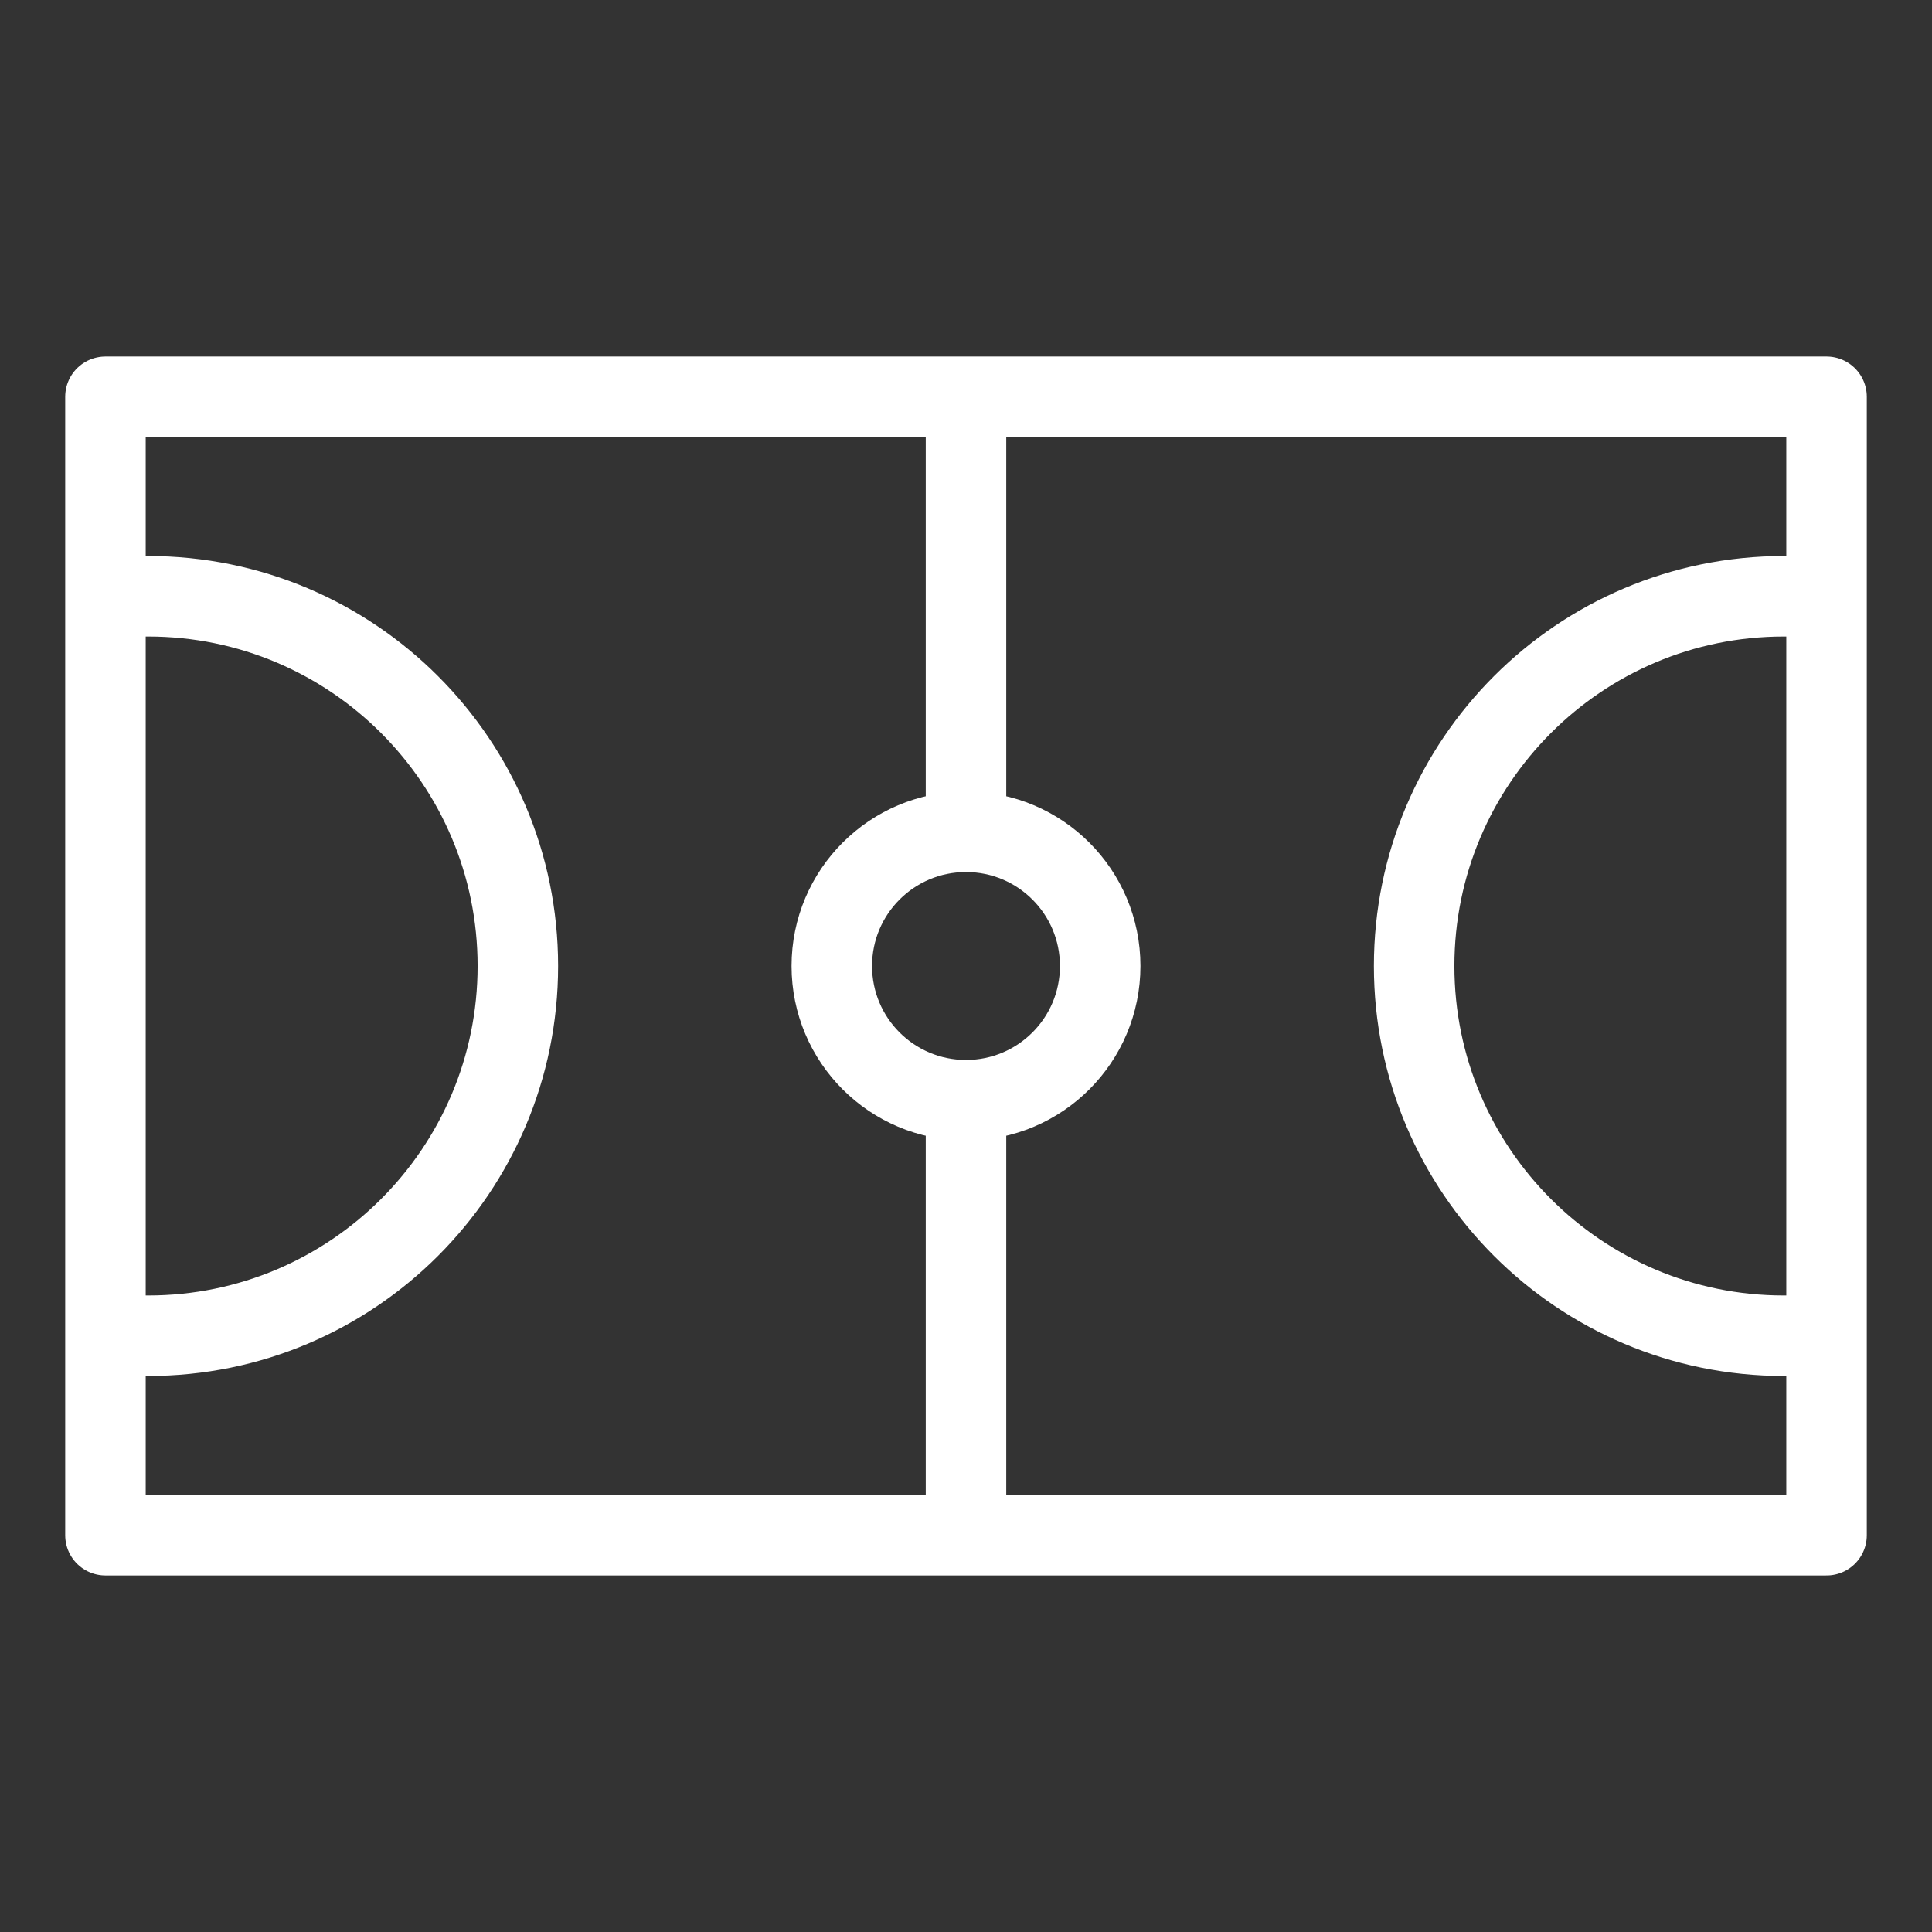 <svg width="24" height="24" viewBox="0 0 24 24" fill="none" xmlns="http://www.w3.org/2000/svg">
<rect x="0" y="0" width="24" height="24" fill="#333333" stroke="none"/>
<path d="M12 19.071H1.31V16.593M12 19.071H22.69V16.593M12 19.071L12 13.667M12 4.929H22.69V7.407M12 4.929H1.31V7.407M12 4.929L12 10.333M12 13.667C12.921 13.667 13.667 12.921 13.667 12C13.667 11.079 12.921 10.333 12 10.333M12 13.667C11.079 13.667 10.333 12.921 10.333 12C10.333 11.079 11.079 10.333 12 10.333M1.31 7.407H1.84C4.376 7.407 6.433 9.464 6.433 12C6.433 14.537 4.376 16.593 1.84 16.593H1.31M1.31 7.407V16.593M22.69 7.407H22.16C19.624 7.407 17.567 9.464 17.567 12C17.567 14.537 19.624 16.593 22.16 16.593H22.69M22.69 7.407V16.593" stroke="white" stroke-linejoin="round"/>
</svg>
